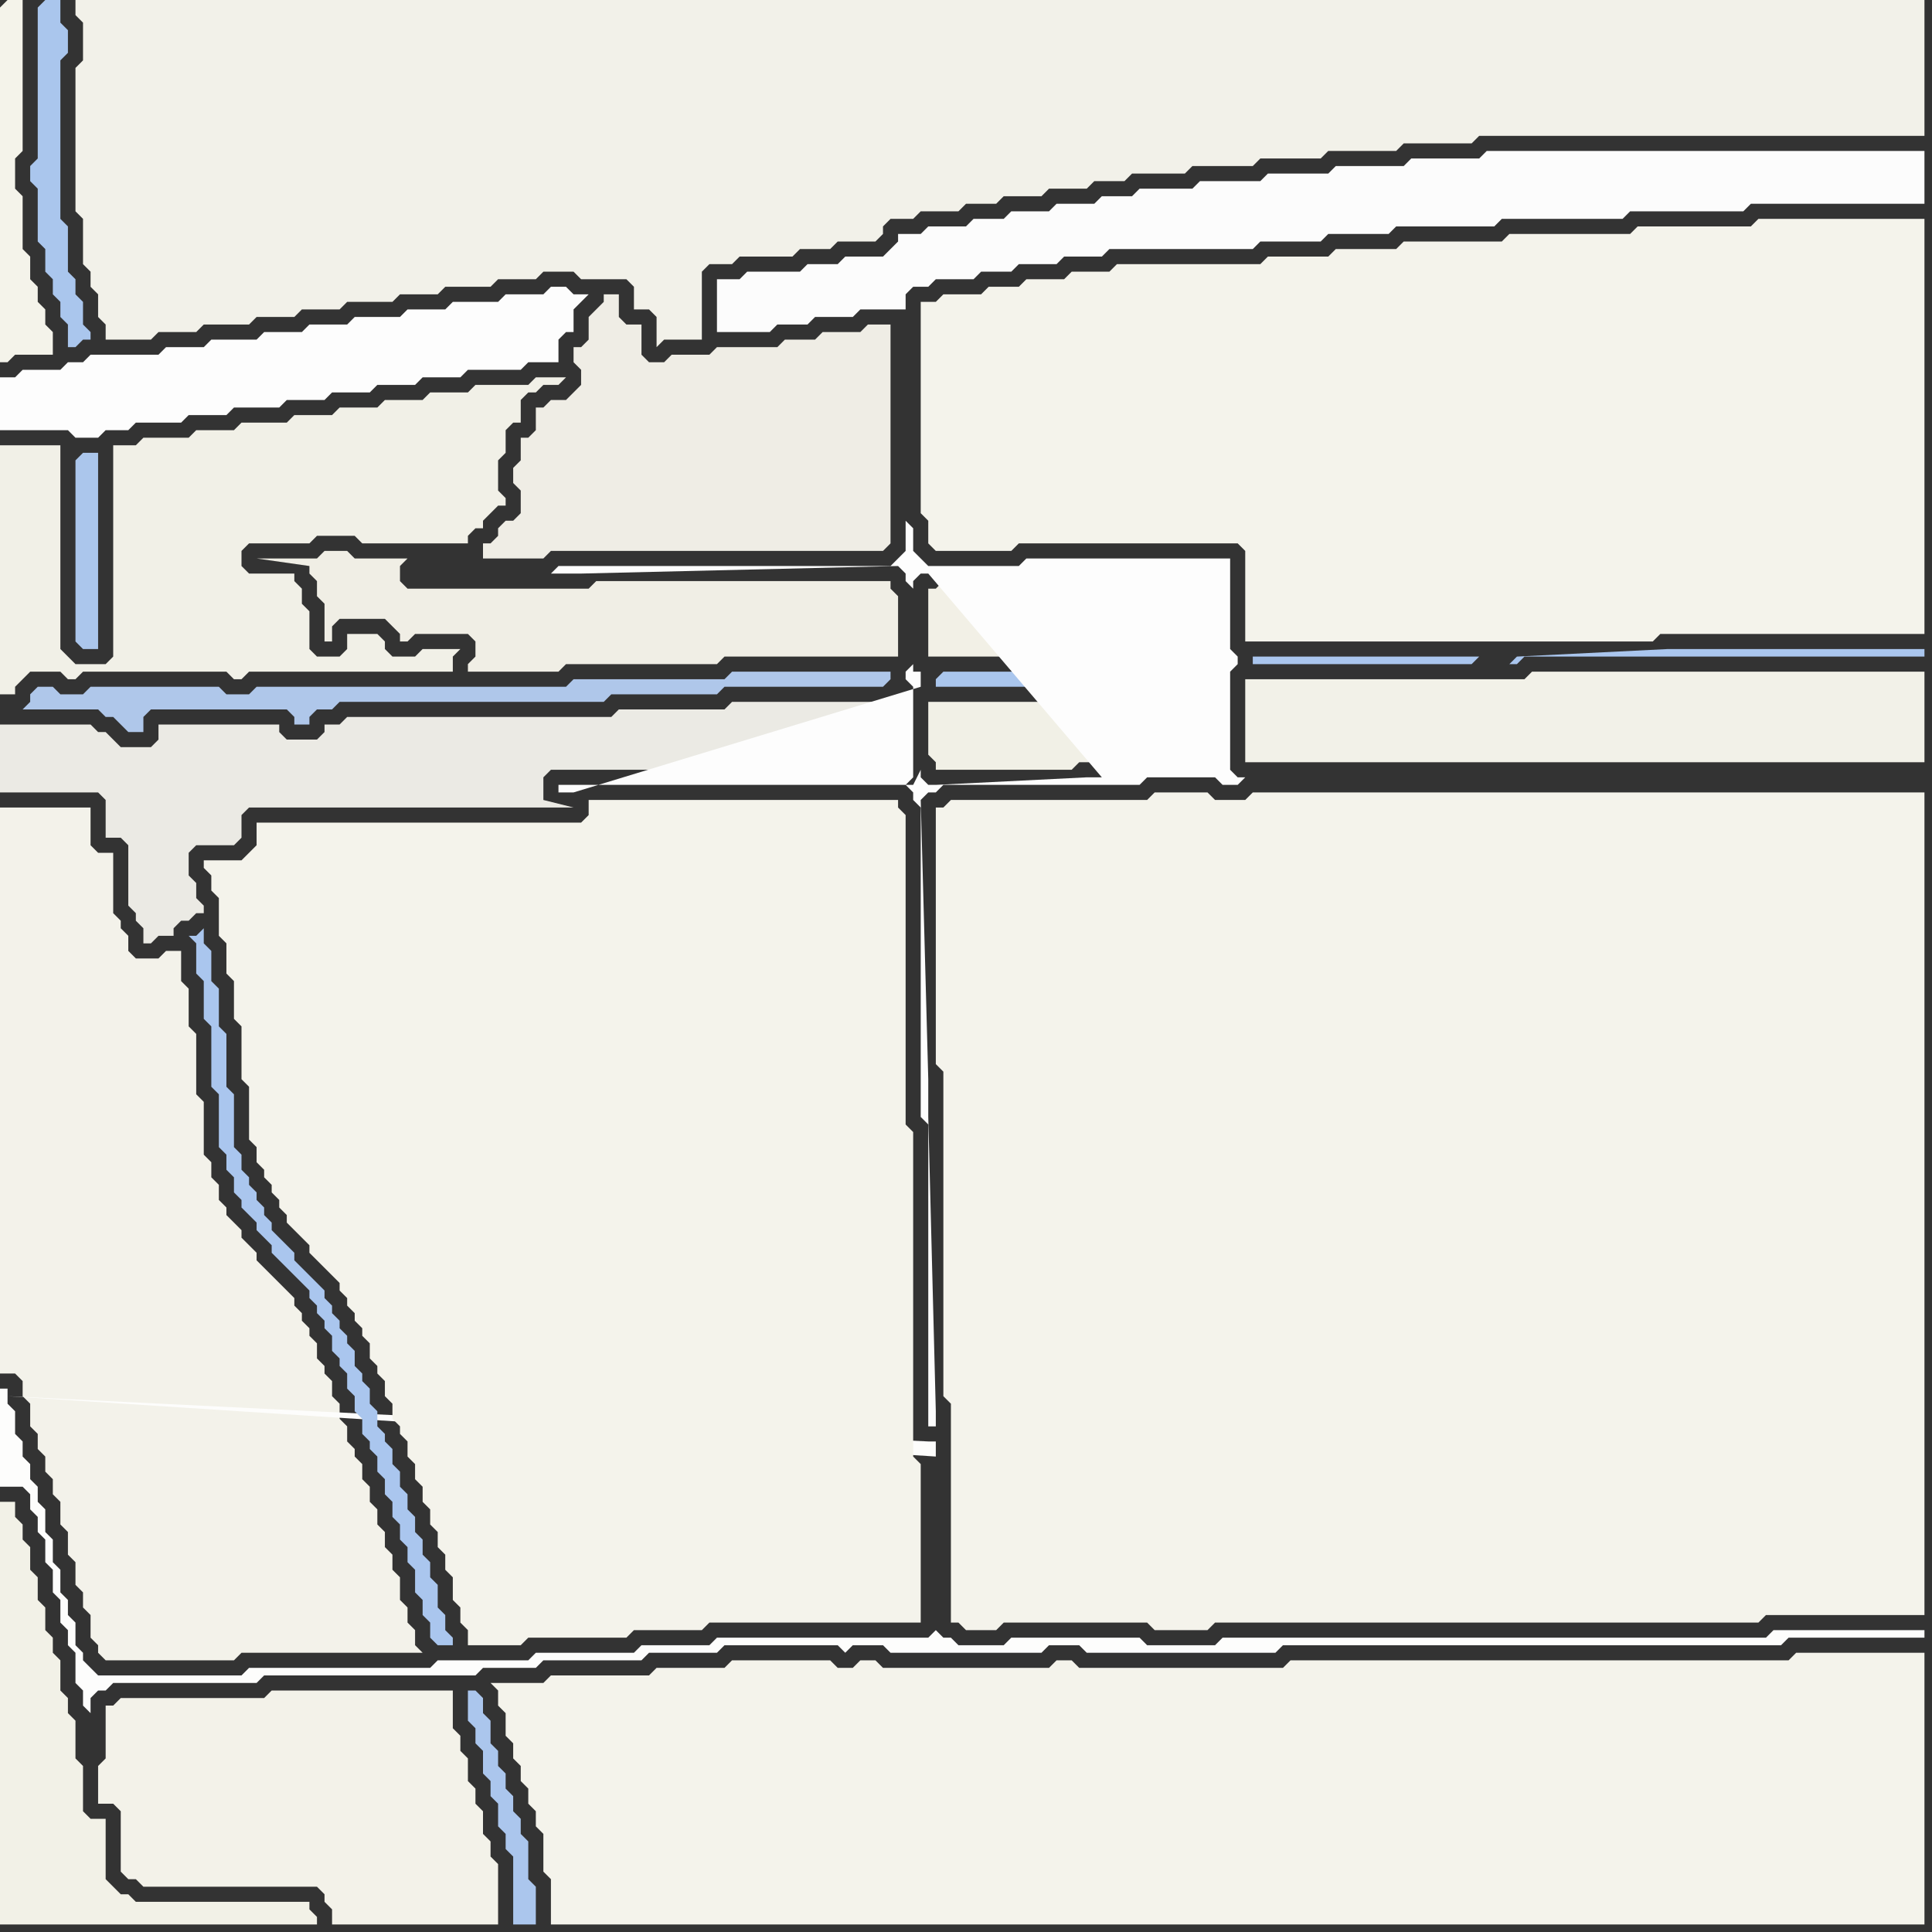 <svg width="256" height="256" xmlns="http://www.w3.org/2000/svg"><rect width="100%" height="100%" fill="#333333" stroke="none"/><script> 
var tempColor;
function hoverPath(evt){
obj = evt.target;
tempColor = obj.getAttribute("fill");
obj.setAttribute("fill","red");
//alert(tempColor);
//obj.setAttribute("stroke","red");}
function recoverPath(evt){
obj = evt.target;
obj.setAttribute("fill", tempColor);
//obj.setAttribute("stroke", tempColor);
}</script><path onmouseover="hoverPath(evt)" onmouseout="recoverPath(evt)" fill="rgb(253,253,253)" d="M  1,50l -1,0 0,7 9,0 1,1 3,0 1,-1 3,0 1,-1 6,0 1,-1 5,0 1,-1 6,0 1,-1 5,0 1,-1 5,0 1,-1 5,0 1,-1 5,0 1,-1 7,0 1,-1 4,0 0,-3 1,-1 1,0 0,-3 1,-1 1,-1 -2,0 -1,-1 -2,0 -1,1 -5,0 -1,1 -6,0 -1,1 -5,0 -1,1 -6,0 -1,1 -5,0 -1,1 -5,0 -1,1 -6,0 -1,1 -5,0 -1,1 -9,0 -1,1 -2,0 -1,1 -5,0 -1,1Z"/>
<path onmouseover="hoverPath(evt)" onmouseout="recoverPath(evt)" fill="rgb(235,234,228)" d="M  44,96l -1,0 0,1 -1,1 -4,0 -1,-1 0,-1 -16,0 0,2 -1,1 -4,0 -1,-1 -1,-1 -1,0 -1,-1 -12,0 0,9 13,0 1,1 0,5 2,0 1,1 0,8 1,1 0,1 1,1 0,2 1,0 1,-1 2,0 0,-1 1,-1 1,0 1,-1 1,0 0,-1 -1,-1 0,-2 -1,-1 0,-3 1,-1 5,0 1,-1 0,-3 1,-1 43,0 -4,-1 0,-3 1,-1 46,0 0,-10 -1,1 -21,0 -1,1 -14,0 -1,1 -35,0 -1,1Z"/>
<path onmouseover="hoverPath(evt)" onmouseout="recoverPath(evt)" fill="rgb(240,238,229)" d="M  59,78l -5,0 -1,-1 0,-2 1,-1 -7,0 -1,-1 -3,0 -1,1 -8,0 7,1 0,1 1,1 0,2 1,1 0,5 1,0 0,-2 1,-1 6,0 1,1 1,1 0,1 1,0 1,-1 7,0 1,1 0,2 -1,1 0,1 12,0 1,-1 20,0 1,-1 23,0 0,-8 -1,-1 0,-1 -39,0 -1,1Z"/>
<path onmouseover="hoverPath(evt)" onmouseout="recoverPath(evt)" fill="rgb(171,198,237)" d="M  62,226l 0,2 1,1 0,2 1,1 0,3 1,1 0,2 1,1 0,3 1,1 0,2 1,1 0,9 3,0 0,-5 -1,-1 0,-5 -1,-1 0,-2 -1,-1 0,-2 -1,-1 0,-2 -1,-1 0,-2 -1,-1 0,-3 -1,-1 0,-2 -1,-1 -1,0Z"/>
<path onmouseover="hoverPath(evt)" onmouseout="recoverPath(evt)" fill="rgb(239,237,229)" d="M  65,72l -1,0 0,2 8,0 1,-1 44,0 1,-1 0,-29 -3,0 -1,1 -5,0 -1,1 -4,0 -1,1 -8,0 -1,1 -5,0 -1,1 -2,0 -1,-1 0,-4 -2,0 -1,-1 0,-3 -2,0 0,1 -1,1 -1,1 0,3 -1,1 -1,0 0,2 1,1 0,2 -1,1 -1,1 -2,0 -1,1 -1,0 0,3 -1,1 -1,0 0,3 -1,1 0,2 1,1 0,3 -1,1 -1,0 -1,1 0,1 -1,1Z"/>
<path onmouseover="hoverPath(evt)" onmouseout="recoverPath(evt)" fill="rgb(244,243,235)" d="M  122,42l 0,26 1,1 0,3 1,1 10,0 1,-1 29,0 1,1 0,12 54,0 1,-1 35,0 0,-55 -22,0 -1,1 -15,0 -1,1 -16,0 -1,1 -13,0 -1,1 -8,0 -1,1 -8,0 -1,1 -19,0 -1,1 -5,0 -1,1 -5,0 -1,1 -4,0 -1,1 -5,0 -1,1 -2,0Z"/>
<path onmouseover="hoverPath(evt)" onmouseout="recoverPath(evt)" fill="rgb(170,198,237)" d="M  124,90l 0,1 18,0 1,-1 4,0 1,-1 5,0 1,-1 6,0 0,-1 -10,0 -1,1 -4,0 -1,1 -19,0 -1,1Z"/>
<path onmouseover="hoverPath(evt)" onmouseout="recoverPath(evt)" fill="rgb(244,243,235)" d="M  125,107l -1,0 0,34 1,1 0,43 1,1 0,29 1,0 1,1 4,0 1,-1 19,0 1,1 7,0 1,-1 72,0 1,-1 21,0 0,-109 -89,0 -1,1 -4,0 -1,-1 -7,0 -1,1 -26,0 -1,1Z"/>
<path onmouseover="hoverPath(evt)" onmouseout="recoverPath(evt)" fill="rgb(243,242,234)" d="M  0,109l 0,73 2,0 1,1 0,2 1,1 0,3 1,1 0,2 1,1 0,2 1,1 0,2 1,1 0,3 1,1 0,3 1,1 0,3 1,1 0,2 1,1 0,3 1,1 0,1 1,1 17,0 1,-1 24,0 -1,-1 0,-2 -1,-1 0,-2 -1,-1 0,-3 -1,-1 0,-2 -1,-1 0,-2 -1,-1 0,-2 -1,-1 0,-2 -1,-1 0,-2 -1,-1 0,-1 -1,-1 0,-2 -1,-1 0,-2 -1,-1 0,-2 -1,-1 0,-1 -1,-1 0,-2 -1,-1 0,-1 -1,-1 0,-1 -1,-1 0,-1 -5,-5 0,-1 -1,-1 -1,-1 0,-1 -1,-1 -1,-1 0,-1 -1,-1 0,-2 -1,-1 0,-2 -1,-1 0,-7 -1,-1 0,-8 -1,-1 0,-5 -1,-1 0,-4 -2,0 -1,1 -3,0 -1,-1 0,-2 -1,-1 0,-1 -1,-1 0,-8 -2,0 -1,-1 0,-5 -12,0Z"/>
<path onmouseover="hoverPath(evt)" onmouseout="recoverPath(evt)" fill="rgb(244,243,234)" d="M  0,1l 0,47 1,0 1,-1 5,0 0,-3 -1,-1 0,-2 -1,-1 0,-2 -1,-1 0,-3 -1,-1 0,-7 -1,-1 0,-4 1,-1 0,-20 -2,0 -1,1Z"/>
<path onmouseover="hoverPath(evt)" onmouseout="recoverPath(evt)" fill="rgb(253,253,252)" d="M  1,185l 0,-1 -1,0 0,13 3,0 1,1 0,2 1,1 0,2 1,1 0,3 1,1 0,3 1,1 0,3 1,1 0,2 1,1 0,4 1,1 0,2 1,1 0,-2 1,-1 1,0 1,-1 19,0 1,-1 28,0 1,-1 7,0 1,-1 13,0 1,-1 9,0 1,-1 15,0 1,1 1,-1 4,0 1,1 20,0 1,-1 4,0 1,1 25,0 1,-1 66,0 1,-1 18,0 0,-1 -20,0 -1,1 -72,0 -1,1 -9,0 -1,-1 -17,0 -1,1 -6,0 -1,-1 -1,0 -1,-1 0,0 -1,1 -28,0 -1,1 -9,0 -1,1 -13,0 -1,1 -12,0 -1,1 -24,0 -1,1 -19,0 -1,-1 -1,-1 0,-1 -1,-1 0,-3 -1,-1 0,-2 -1,-1 0,-3 -1,-1 0,-3 -1,-1 0,-3 -1,-1 0,-2 -1,-1 0,-2 -1,-1 0,-2 -1,-1 0,-3 -1,-1 0,-1 123,8 0,-2 -1,0Z"/>
<path onmouseover="hoverPath(evt)" onmouseout="recoverPath(evt)" fill="rgb(242,241,231)" d="M  0,203l 0,52 42,0 0,-1 -1,-1 0,-1 -23,0 -1,-1 -1,0 -1,-1 -1,-1 0,-8 -2,0 -1,-1 0,-6 -1,-1 0,-5 -1,-1 0,-2 -1,-1 0,-4 -1,-1 0,-2 -1,-1 0,-3 -1,-1 0,-3 -1,-1 0,-3 -1,-1 0,-2 -1,-1 0,-2 -2,0Z"/>
<path onmouseover="hoverPath(evt)" onmouseout="recoverPath(evt)" fill="rgb(170,198,237)" d="M  5,1l 0,20 -1,1 0,2 1,1 0,7 1,1 0,3 1,1 0,2 1,1 0,2 1,1 0,3 1,0 1,-1 1,0 0,-1 -1,-1 0,-3 -1,-1 0,-2 -1,-1 0,-6 -1,-1 0,-21 1,-1 0,-3 -1,-1 0,-3 -2,0 -1,1Z"/>
<path onmouseover="hoverPath(evt)" onmouseout="recoverPath(evt)" fill="rgb(171,198,236)" d="M  10,61l 0,24 1,1 2,0 0,-26 -2,0 -1,1Z"/>
<path onmouseover="hoverPath(evt)" onmouseout="recoverPath(evt)" fill="rgb(241,240,231)" d="M  15,61l 0,26 -1,1 -4,0 -1,-1 -1,-1 0,-27 -8,0 0,33 2,0 0,-1 1,-1 1,-1 4,0 1,1 1,0 1,-1 19,0 1,1 1,0 1,-1 27,0 0,-2 1,-1 -5,0 -1,1 -3,0 -1,-1 0,-1 -1,-1 -4,0 0,2 -1,1 -3,0 -1,-1 0,-5 -1,-1 0,-2 -1,-1 0,-1 -6,0 -1,-1 0,-2 1,-1 8,0 1,-1 5,0 1,1 14,0 0,-1 1,-1 1,0 0,-1 2,-2 1,0 0,-1 -1,-1 0,-4 1,-1 0,-3 1,-1 1,0 0,-3 1,-1 1,0 1,-1 2,0 1,-1 -4,0 -1,1 -7,0 -1,1 -5,0 -1,1 -5,0 -1,1 -5,0 -1,1 -5,0 -1,1 -6,0 -1,1 -5,0 -1,1 -6,0 -1,1 -3,0Z"/>
<path onmouseover="hoverPath(evt)" onmouseout="recoverPath(evt)" fill="rgb(243,242,233)" d="M  15,226l -1,0 0,7 -1,1 0,5 2,0 1,1 0,8 1,1 1,0 1,1 23,0 1,1 0,1 1,1 0,2 22,0 0,-8 -1,-1 0,-2 -1,-1 0,-3 -1,-1 0,-2 -1,-1 0,-3 -1,-1 0,-2 -1,-1 0,-5 -24,0 -1,1 -19,0 -1,1Z"/>
<path onmouseover="hoverPath(evt)" onmouseout="recoverPath(evt)" fill="rgb(170,198,238)" d="M  27,125l 0,-2 -1,1 -1,0 1,1 0,4 1,1 0,5 1,1 0,8 1,1 0,7 1,1 0,2 1,1 0,2 1,1 0,1 1,1 1,1 0,1 1,1 1,1 0,1 3,3 1,1 1,1 0,1 1,1 0,1 1,1 0,1 1,1 0,2 1,1 0,1 1,1 0,2 1,1 0,2 1,1 0,2 1,1 0,1 1,1 0,2 1,1 0,2 1,1 0,2 1,1 0,2 1,1 0,2 1,1 0,3 1,1 0,2 1,1 0,2 1,1 2,0 0,-1 -1,-1 0,-2 -1,-1 0,-3 -1,-1 0,-2 -1,-1 0,-2 -1,-1 0,-2 -1,-1 0,-2 -1,-1 0,-2 -1,-1 0,-2 -1,-1 0,-1 -1,-1 0,-2 -1,-1 0,-2 -1,-1 0,-1 -1,-1 0,-2 -1,-1 0,-1 -1,-1 0,-1 -1,-1 0,-1 -1,-1 0,-1 -1,-1 -1,-1 -1,-1 -1,-1 0,-1 -1,-1 -1,-1 -1,-1 0,-1 -1,-1 0,-1 -1,-1 0,-1 -1,-1 0,-1 -1,-1 0,-2 -1,-1 0,-7 -1,-1 0,-7 -1,-1 0,-5 -1,-1 0,-4 -1,-1Z"/>
<path onmouseover="hoverPath(evt)" onmouseout="recoverPath(evt)" fill="rgb(244,243,235)" d="M  28,114l -1,0 0,1 1,1 0,2 1,1 0,5 1,1 0,4 1,1 0,5 1,1 0,7 1,1 0,7 1,1 0,2 1,1 0,1 1,1 0,1 1,1 0,1 1,1 0,1 1,1 1,1 1,1 0,1 1,1 1,1 1,1 1,1 0,1 1,1 0,1 1,1 0,1 1,1 0,1 1,1 0,2 1,1 0,1 1,1 0,2 1,1 0,2 1,1 0,1 1,1 0,2 1,1 0,2 1,1 0,2 1,1 0,2 1,1 0,2 1,1 0,2 1,1 0,3 1,1 0,2 1,1 0,2 7,0 1,-1 13,0 1,-1 9,0 1,-1 28,0 0,-21 -1,-1 0,-43 -1,-1 0,-41 -1,-1 0,-1 -41,0 0,2 -1,1 -43,0 0,3 -1,1 -1,1Z"/>
<path onmouseover="hoverPath(evt)" onmouseout="recoverPath(evt)" fill="rgb(175,199,234)" d="M  57,93l 23,0 1,-1 14,0 1,-1 21,0 1,-1 0,-1 -21,0 -1,1 -20,0 -1,1 -41,0 -1,1 -3,0 -1,-1 -17,0 -1,1 -3,0 -1,-1 -2,0 -1,1 0,1 -1,1 10,0 1,1 1,0 1,1 1,1 2,0 0,-2 1,-1 18,0 1,1 0,1 2,0 0,-1 1,-1 2,0 1,-1Z"/>
<path onmouseover="hoverPath(evt)" onmouseout="recoverPath(evt)" fill="rgb(244,243,235)" d="M  66,225l 0,1 1,1 0,3 1,1 0,2 1,1 0,2 1,1 0,2 1,1 0,2 1,1 0,5 1,1 0,6 182,0 0,-36 -17,0 -1,1 -66,0 -1,1 -27,0 -1,-1 -2,0 -1,1 -22,0 -1,-1 -2,0 -1,1 -2,0 -1,-1 -13,0 -1,1 -9,0 -1,1 -13,0 -1,1 -7,0 1,1Z"/>
<path onmouseover="hoverPath(evt)" onmouseout="recoverPath(evt)" fill="rgb(242,241,233)" d="M  94,35l 3,0 1,-1 7,0 1,-1 4,0 1,-1 5,0 1,-1 0,-1 1,-1 3,0 1,-1 5,0 1,-1 4,0 1,-1 5,0 1,-1 5,0 1,-1 4,0 1,-1 7,0 1,-1 8,0 1,-1 8,0 1,-1 9,0 1,-1 9,0 1,-1 59,0 0,-18 -245,0 0,2 1,1 0,5 -1,1 0,19 1,1 0,6 1,1 0,2 1,1 0,3 1,1 0,2 6,0 1,-1 5,0 1,-1 6,0 1,-1 5,0 1,-1 5,0 1,-1 6,0 1,-1 5,0 1,-1 6,0 1,-1 5,0 1,-1 4,0 1,1 6,0 1,1 0,3 2,0 1,1 0,4 1,-1 5,0 0,-9 1,-1Z"/>
<path onmouseover="hoverPath(evt)" onmouseout="recoverPath(evt)" fill="rgb(252,252,252)" d="M  96,37l -1,0 0,7 7,0 1,-1 4,0 1,-1 5,0 1,-1 6,0 0,-2 1,-1 2,0 1,-1 5,0 1,-1 4,0 1,-1 5,0 1,-1 5,0 1,-1 19,0 1,-1 8,0 1,-1 8,0 1,-1 13,0 1,-1 16,0 1,-1 15,0 1,-1 23,0 0,-7 -58,0 -1,1 -9,0 -1,1 -9,0 -1,1 -8,0 -1,1 -8,0 -1,1 -7,0 -1,1 -4,0 -1,1 -5,0 -1,1 -5,0 -1,1 -4,0 -1,1 -5,0 -1,1 -3,0 0,1 -1,1 -1,1 -5,0 -1,1 -4,0 -1,1 -7,0 -1,1Z"/>
<path onmouseover="hoverPath(evt)" onmouseout="recoverPath(evt)" fill="rgb(242,240,230)" d="M  124,78l -1,0 0,9 20,0 1,-1 4,0 1,-1 12,0 0,-9 -19,0 -1,1 -16,0 -1,1Z"/>
<path onmouseover="hoverPath(evt)" onmouseout="recoverPath(evt)" fill="rgb(241,240,230)" d="M  156,101l 4,0 0,-1 1,-1 0,-9 -6,0 -1,1 -5,0 -1,1 -4,0 -1,1 -20,0 0,7 1,1 0,1 18,0 1,-1Z"/>
<path onmouseover="hoverPath(evt)" onmouseout="recoverPath(evt)" fill="rgb(242,241,232)" d="M  166,90l -1,0 0,11 90,0 0,-12 -52,0 -1,1Z"/>
<path onmouseover="hoverPath(evt)" onmouseout="recoverPath(evt)" fill="rgb(170,198,238)" d="M  196,87l -30,0 0,1 29,0 1,-1 4,1 1,0 1,-1 53,0 0,-1 -34,0 -20,1 -1,1 -4,-1Z"/>
<path onmouseover="hoverPath(evt)" onmouseout="recoverPath(evt)" fill="rgb(253,253,253)" d="M  165,103l -1,0 -1,-1 0,-13 1,-1 0,-1 -1,-1 0,-12 -27,0 -1,1 -12,0 -1,-1 -1,-1 0,-3 -1,-1 0,4 -1,1 -1,1 -44,0 -1,1 4,0 42,-1 1,1 0,1 1,1 0,10 -1,1 0,1 1,1 0,12 -1,1 0,0 1,1 0,1 1,1 0,41 1,1 0,40 1,0 0,-2 -1,-39 0,-5 -1,-37 1,-1 1,0 1,-1 26,0 1,-1 9,0 1,1 2,0 1,-1 -21,0 -20,1 -1,0 -1,-1 0,-1 -1,2 -47,0 0,1 2,0 46,-14 0,-2 -1,0 0,-12 1,-1 1,0 23,27 19,0 -3,-15Z"/>
</svg>